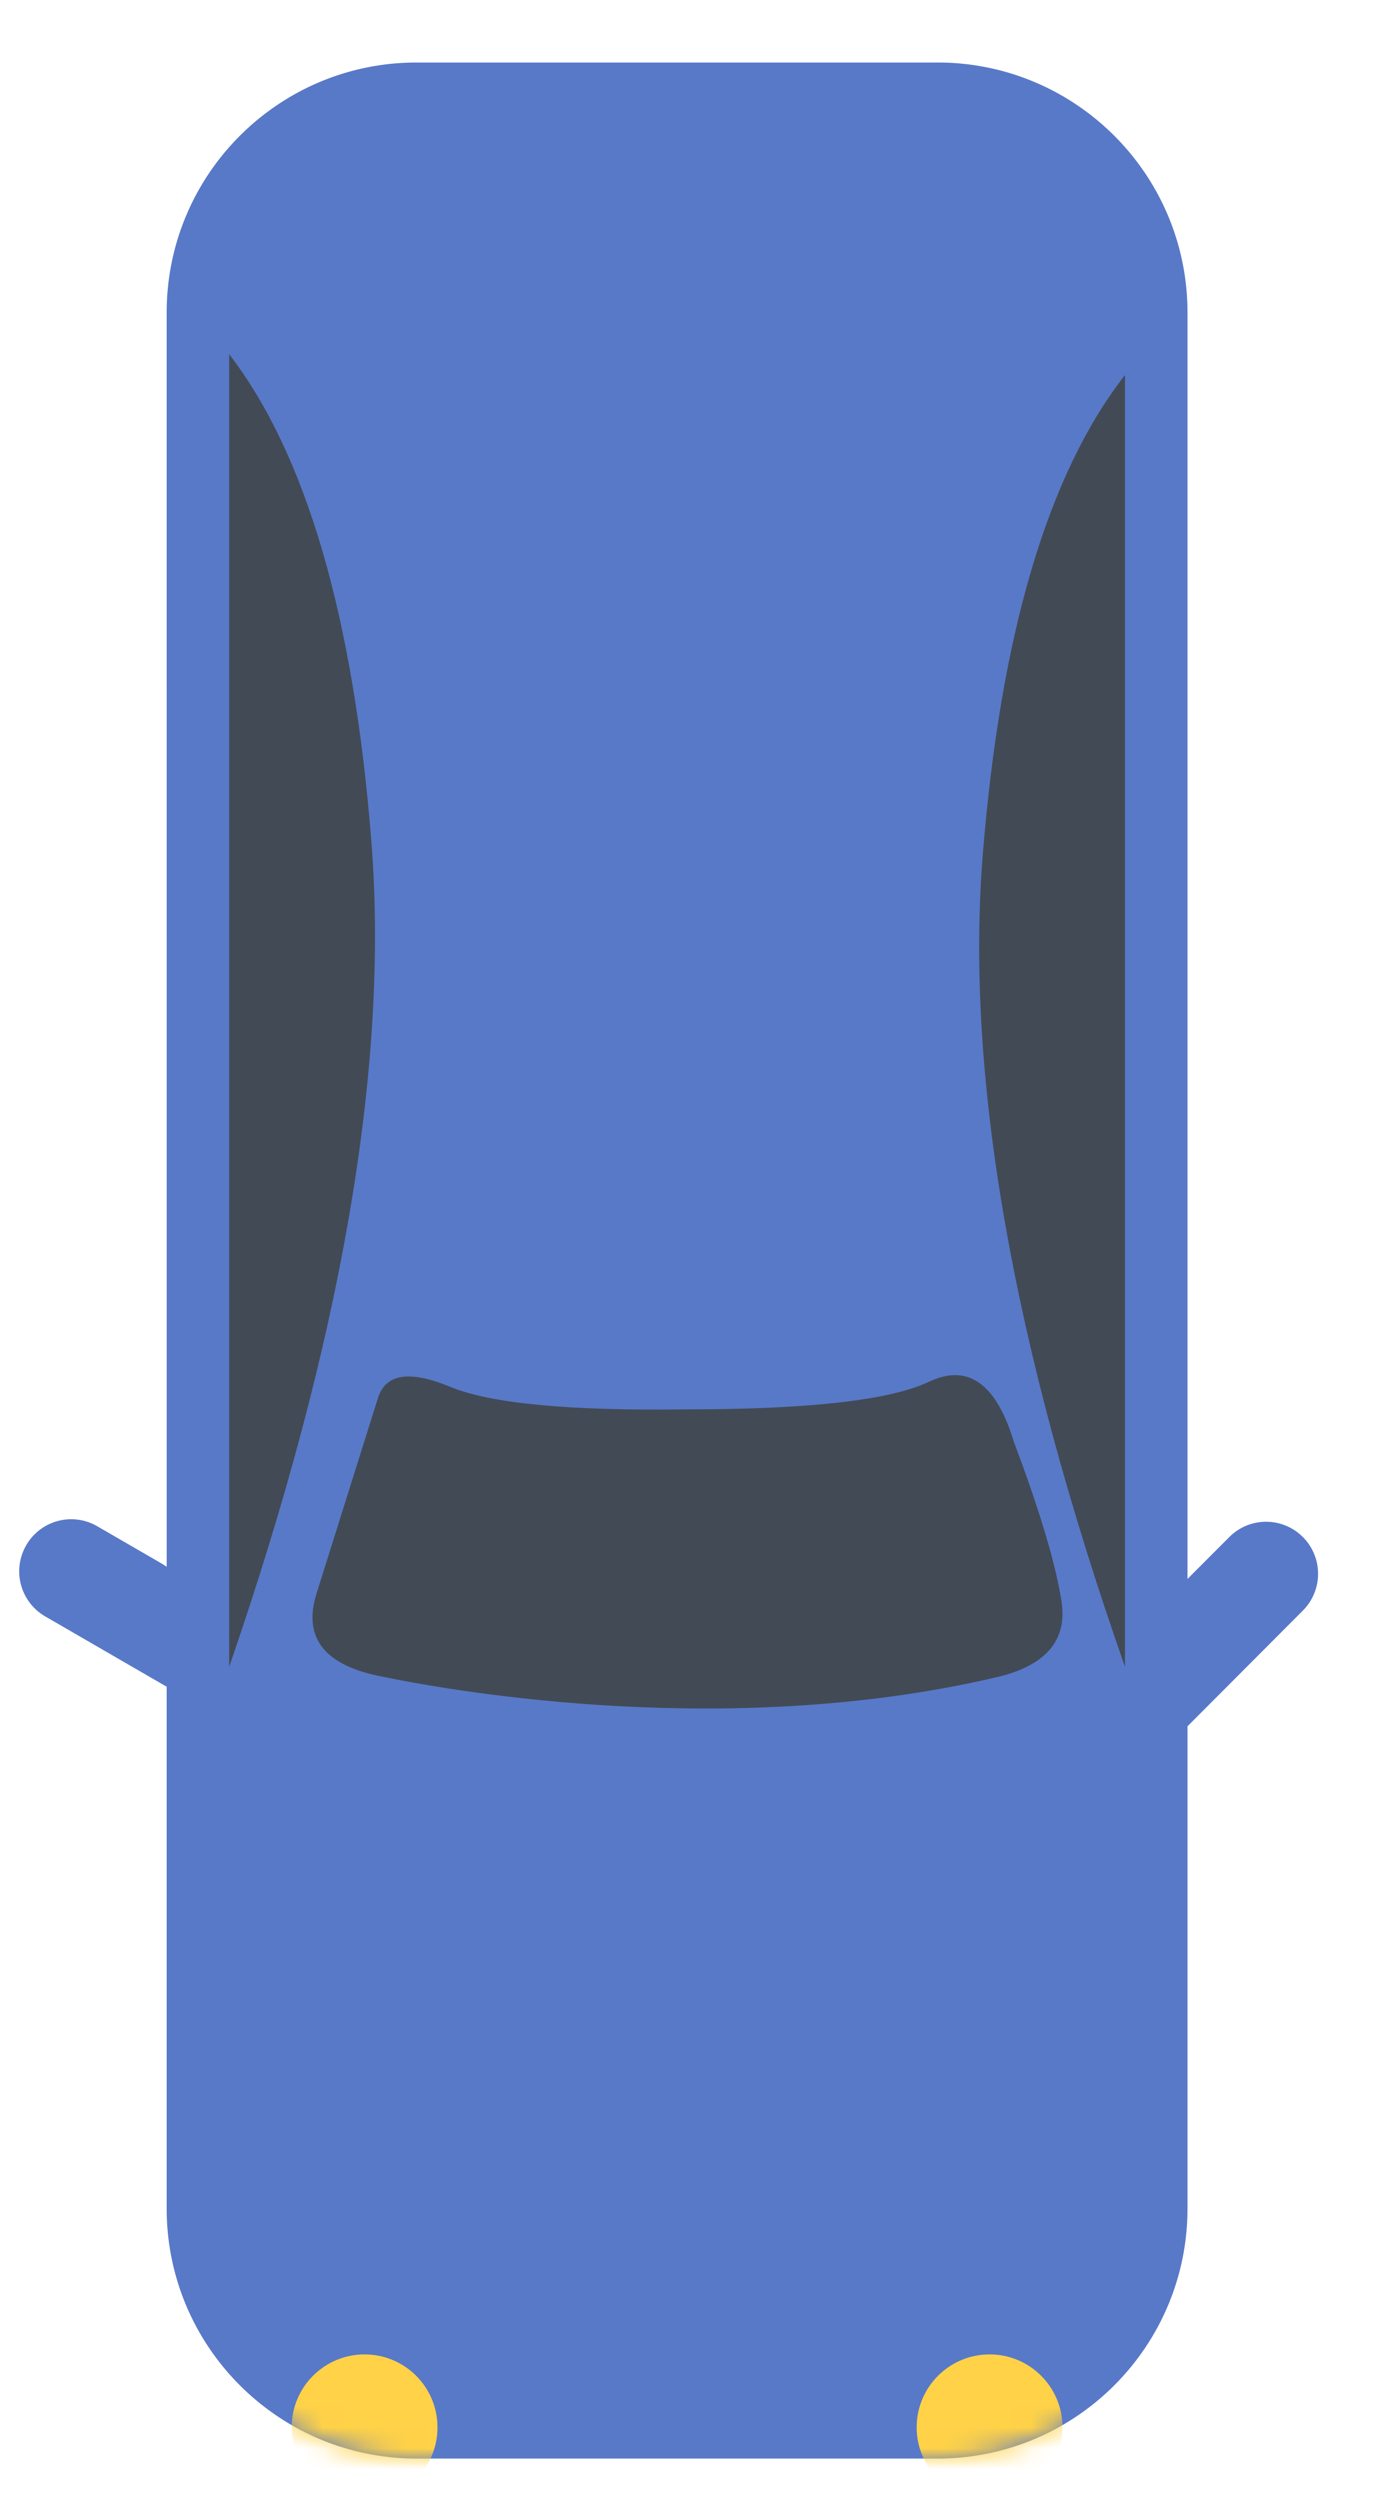 <svg width="66" height="120" xmlns="http://www.w3.org/2000/svg" xmlns:xlink="http://www.w3.org/1999/xlink">
    <defs>
        <path d="M44 0c6.627 0 12 5.373 12 12v60.782l2.01-2.014a2.49 2.49 0 0 1 3.525 0l.003.002a2.5 2.5 0 0 1 0 3.53L56 79.854V103c0 6.627-5.373 12-12 12H19c-6.627 0-12-5.373-12-12V77.955L1.17 74.58a2.5 2.5 0 0 1-.914-3.411l.002-.004a2.492 2.492 0 0 1 3.409-.913l3.013 1.744c.11.064.218.132.321.203L7 12C7 5.373 12.373 0 19 0h25z" id="a"/>
    </defs>
    <g transform="translate(1 3)" fill="none" fill-rule="evenodd">
        <mask id="b" fill="#fff">
            <use xlink:href="#a"/>
        </mask>
        <use fill="#5879C8" xlink:href="#a"/>
        <path d="M10 14v63c5.406-15.663 7.68-28.877 6.824-39.641C15.968 26.594 13.694 18.809 10 14z" fill="#424A55" mask="url(#b)"/>
        <path d="M46 15v62c5.406-15.415 7.68-28.419 6.824-39.012C51.968 27.394 49.694 19.732 46 15z" fill="#424A55" mask="url(#b)" transform="matrix(-1 0 0 1 99 0)"/>
        <path d="m17.153 64.062-2.953 9.4c-.663 2.092.321 3.415 2.953 3.968 3.948.831 17.214 3.073 29.966 0 2.166-.59 3.11-1.78 2.834-3.57-.277-1.79-1.04-4.346-2.29-7.667-.851-2.8-2.208-3.758-4.071-2.875-1.864.883-5.728 1.324-11.592 1.324-5.668.08-9.465-.28-11.39-1.08-1.927-.801-3.079-.634-3.457.5z" fill="#424A55" mask="url(#b)"/>
        <g mask="url(#b)" fill="#FFD247">
            <g transform="translate(13 110)">
                <circle cx="3.5" cy="3.5" r="3.5"/>
                <circle cx="33.5" cy="3.5" r="3.5"/>
            </g>
        </g>
    </g>
</svg>

